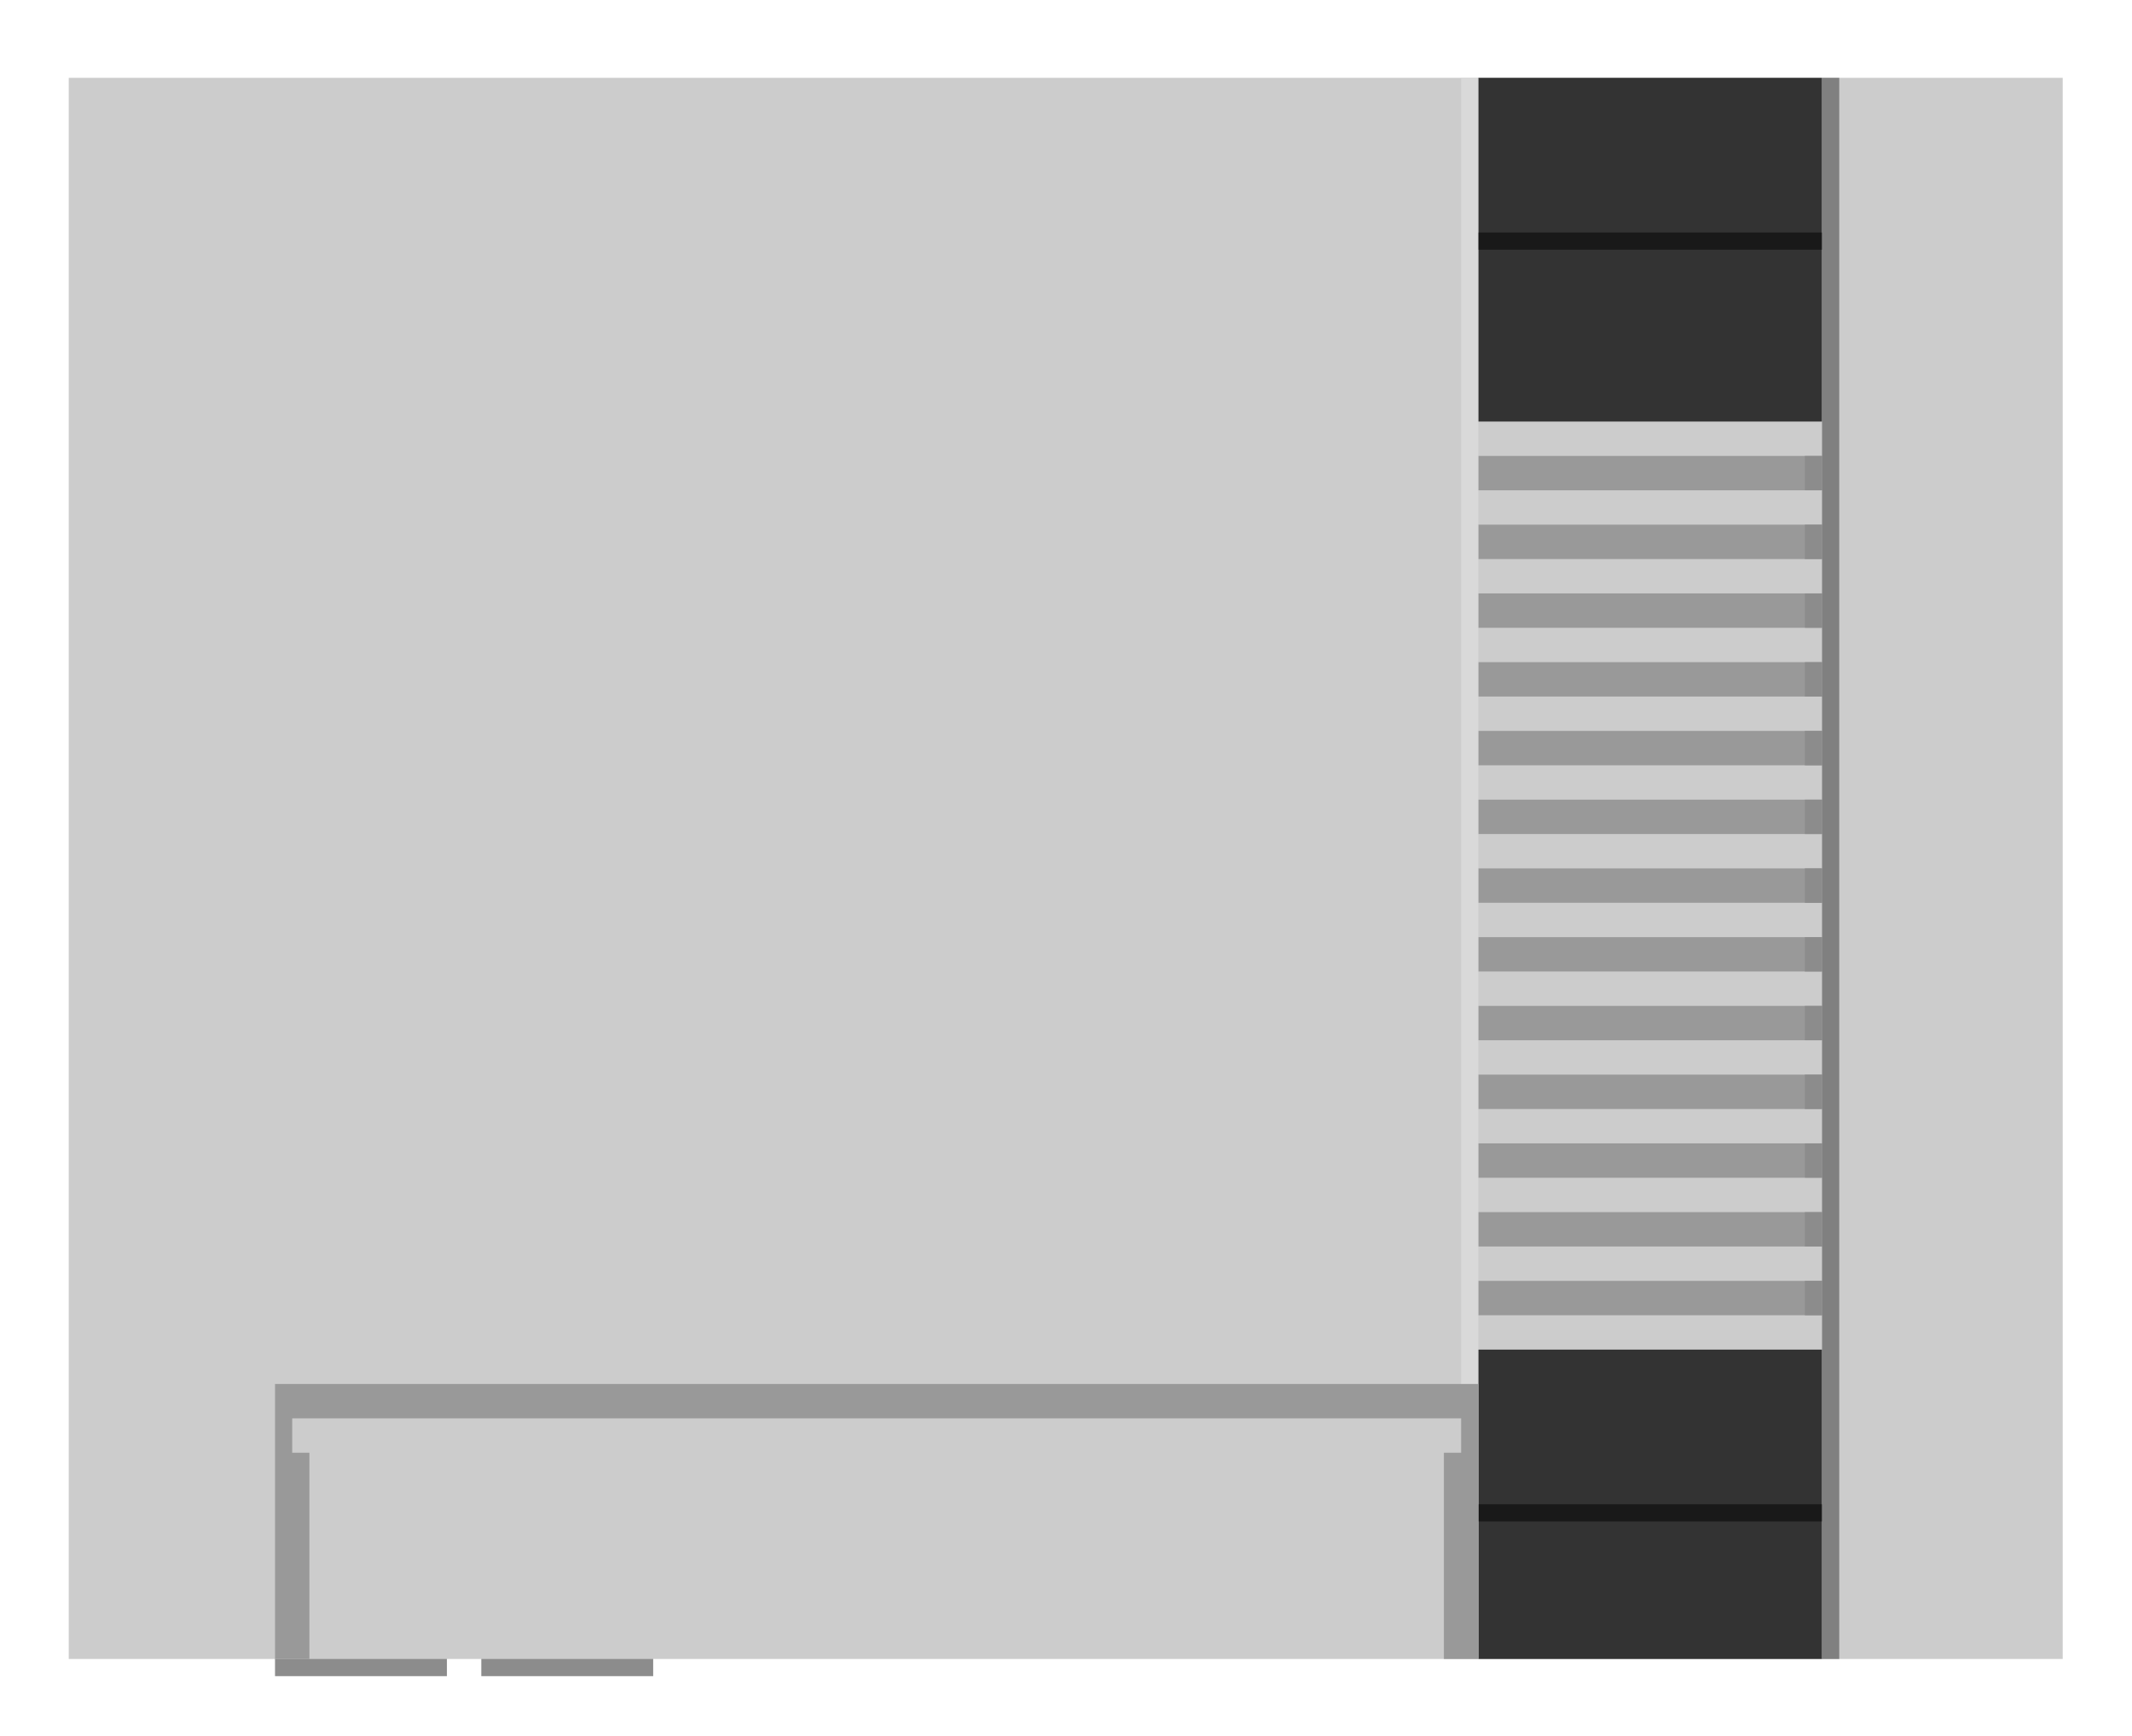 <?xml version="1.0" encoding="UTF-8" standalone="no"?>
<svg
   xmlns:dc="http://purl.org/dc/elements/1.1/"
   xmlns:cc="http://creativecommons.org/ns#"
   xmlns:rdf="http://www.w3.org/1999/02/22-rdf-syntax-ns#"
   xmlns:svg="http://www.w3.org/2000/svg"
   xmlns="http://www.w3.org/2000/svg"
   viewBox="0 0 330.667 269.333"
   height="269.333"
   width="330.667"
   xml:space="preserve"
   id="svg2"
   version="1.1"><defs
     id="defs6"><clipPath
       id="clipPath18"
       clipPathUnits="userSpaceOnUse"><path
         id="path16"
         d="M 0,256 H 256 V 0 H 0 Z" /></clipPath><clipPath
       id="clipPath26"
       clipPathUnits="userSpaceOnUse"><path
         id="path24"
         d="M 4,229 H 252 V 27 H 4 Z" /></clipPath></defs><g
     transform="matrix(1.333,0,0,-1.333,-5.333,305.333)"
     id="g10"><g
       id="g12"><g
         clip-path="url(#clipPath18)"
         id="g14"><g
           id="g20"><g
             id="g22" /><g
             id="g34"><g
               style="opacity:0.5"
               id="g32"
               clip-path="url(#clipPath26)"><g
                 id="g30"
                 transform="translate(244,229)"><path
                   id="path28"
                   style="fill:#ffffff;fill-opacity:1;fill-rule:nonzero;stroke:none"
                   d="m 0,0 h -26 -2 -40 -2 -162 -8 v -8 -184 -8 h 8 16 v -2 h 8 20 8 16 8 v 2 h 84 2 2 40 2 26 8 v 8 184 8 z" /></g></g></g></g></g></g><path
       id="path36"
       style="fill:#8c8c8c;fill-opacity:1;fill-rule:nonzero;stroke:none"
       d="M 56,34 H 36 v 4 h 20 z" /><path
       id="path38"
       style="fill:#8c8c8c;fill-opacity:1;fill-rule:nonzero;stroke:none"
       d="M 80,34 H 60 v 4 h 20 z" /><path
       id="path40"
       style="fill:#cccccc;fill-opacity:1;fill-rule:nonzero;stroke:none"
       d="M 244,36 H 12 v 184 h 232 z" /><path
       id="path42"
       style="fill:#333333;fill-opacity:1;fill-rule:nonzero;stroke:none"
       d="m 216,180 h -40 v 40 h 40 z" /><path
       id="path44"
       style="fill:#333333;fill-opacity:1;fill-rule:nonzero;stroke:none"
       d="m 216,36 h -40 v 36 h 40 z" /><path
       id="path46"
       style="fill:#999999;fill-opacity:1;fill-rule:nonzero;stroke:none"
       d="m 216,172 h -40 v 4 h 40 z" /><path
       id="path48"
       style="fill:#999999;fill-opacity:1;fill-rule:nonzero;stroke:none"
       d="m 216,164 h -40 v 4 h 40 z" /><path
       id="path50"
       style="fill:#999999;fill-opacity:1;fill-rule:nonzero;stroke:none"
       d="m 216,156 h -40 v 4 h 40 z" /><path
       id="path52"
       style="fill:#999999;fill-opacity:1;fill-rule:nonzero;stroke:none"
       d="m 216,148 h -40 v 4 h 40 z" /><path
       id="path54"
       style="fill:#999999;fill-opacity:1;fill-rule:nonzero;stroke:none"
       d="m 216,140 h -40 v 4 h 40 z" /><path
       id="path56"
       style="fill:#999999;fill-opacity:1;fill-rule:nonzero;stroke:none"
       d="m 216,132 h -40 v 4 h 40 z" /><path
       id="path58"
       style="fill:#999999;fill-opacity:1;fill-rule:nonzero;stroke:none"
       d="m 216,124 h -40 v 4 h 40 z" /><path
       id="path60"
       style="fill:#999999;fill-opacity:1;fill-rule:nonzero;stroke:none"
       d="m 216,116 h -40 v 4 h 40 z" /><path
       id="path62"
       style="fill:#999999;fill-opacity:1;fill-rule:nonzero;stroke:none"
       d="m 216,108 h -40 v 4 h 40 z" /><path
       id="path64"
       style="fill:#999999;fill-opacity:1;fill-rule:nonzero;stroke:none"
       d="m 216,100 h -40 v 4 h 40 z" /><path
       id="path66"
       style="fill:#999999;fill-opacity:1;fill-rule:nonzero;stroke:none"
       d="m 216,92 h -40 v 4 h 40 z" /><path
       id="path68"
       style="fill:#999999;fill-opacity:1;fill-rule:nonzero;stroke:none"
       d="m 216,84 h -40 v 4 h 40 z" /><path
       id="path70"
       style="fill:#999999;fill-opacity:1;fill-rule:nonzero;stroke:none"
       d="m 216,76 h -40 v 4 h 40 z" /><path
       id="path72"
       style="fill:#191919;fill-opacity:1;fill-rule:nonzero;stroke:none"
       d="m 216,200 h -40 v 2 h 40 z" /><path
       id="path74"
       style="fill:#191919;fill-opacity:1;fill-rule:nonzero;stroke:none"
       d="m 216,52 h -40 v 2 h 40 z" /><path
       id="path76"
       style="fill:#8c8c8c;fill-opacity:1;fill-rule:nonzero;stroke:none"
       d="m 216,172 h -2 v 4 h 2 z" /><path
       id="path78"
       style="fill:#8c8c8c;fill-opacity:1;fill-rule:nonzero;stroke:none"
       d="m 216,164 h -2 v 4 h 2 z" /><path
       id="path80"
       style="fill:#8c8c8c;fill-opacity:1;fill-rule:nonzero;stroke:none"
       d="m 216,156 h -2 v 4 h 2 z" /><path
       id="path82"
       style="fill:#8c8c8c;fill-opacity:1;fill-rule:nonzero;stroke:none"
       d="m 216,148 h -2 v 4 h 2 z" /><path
       id="path84"
       style="fill:#8c8c8c;fill-opacity:1;fill-rule:nonzero;stroke:none"
       d="m 216,140 h -2 v 4 h 2 z" /><path
       id="path86"
       style="fill:#8c8c8c;fill-opacity:1;fill-rule:nonzero;stroke:none"
       d="m 216,132 h -2 v 4 h 2 z" /><path
       id="path88"
       style="fill:#8c8c8c;fill-opacity:1;fill-rule:nonzero;stroke:none"
       d="m 216,124 h -2 v 4 h 2 z" /><path
       id="path90"
       style="fill:#8c8c8c;fill-opacity:1;fill-rule:nonzero;stroke:none"
       d="m 216,116 h -2 v 4 h 2 z" /><path
       id="path92"
       style="fill:#8c8c8c;fill-opacity:1;fill-rule:nonzero;stroke:none"
       d="m 216,108 h -2 v 4 h 2 z" /><path
       id="path94"
       style="fill:#8c8c8c;fill-opacity:1;fill-rule:nonzero;stroke:none"
       d="m 216,100 h -2 v 4 h 2 z" /><path
       id="path96"
       style="fill:#8c8c8c;fill-opacity:1;fill-rule:nonzero;stroke:none"
       d="m 216,92 h -2 v 4 h 2 z" /><path
       id="path98"
       style="fill:#8c8c8c;fill-opacity:1;fill-rule:nonzero;stroke:none"
       d="m 216,84 h -2 v 4 h 2 z" /><path
       id="path100"
       style="fill:#8c8c8c;fill-opacity:1;fill-rule:nonzero;stroke:none"
       d="m 216,76 h -2 v 4 h 2 z" /><path
       id="path102"
       style="fill:#808080;fill-opacity:1;fill-rule:nonzero;stroke:none"
       d="m 218,36 h -2 v 184 h 2 z" /><path
       id="path104"
       style="fill:#d9d9d9;fill-opacity:1;fill-rule:nonzero;stroke:none"
       d="m 176,36 h -2 v 184 h 2 z" /><g
       transform="translate(174,68)"
       id="g106"><path
         id="path108"
         style="fill:#999999;fill-opacity:1;fill-rule:nonzero;stroke:none"
         d="m 0,0 h -6 -4 -128 v -4 -28 h 4 v 24 h -2 v 4 h 126 4 6 v -4 h -2 v -24 h 4 v 24 4 4 z" /></g></g></svg>